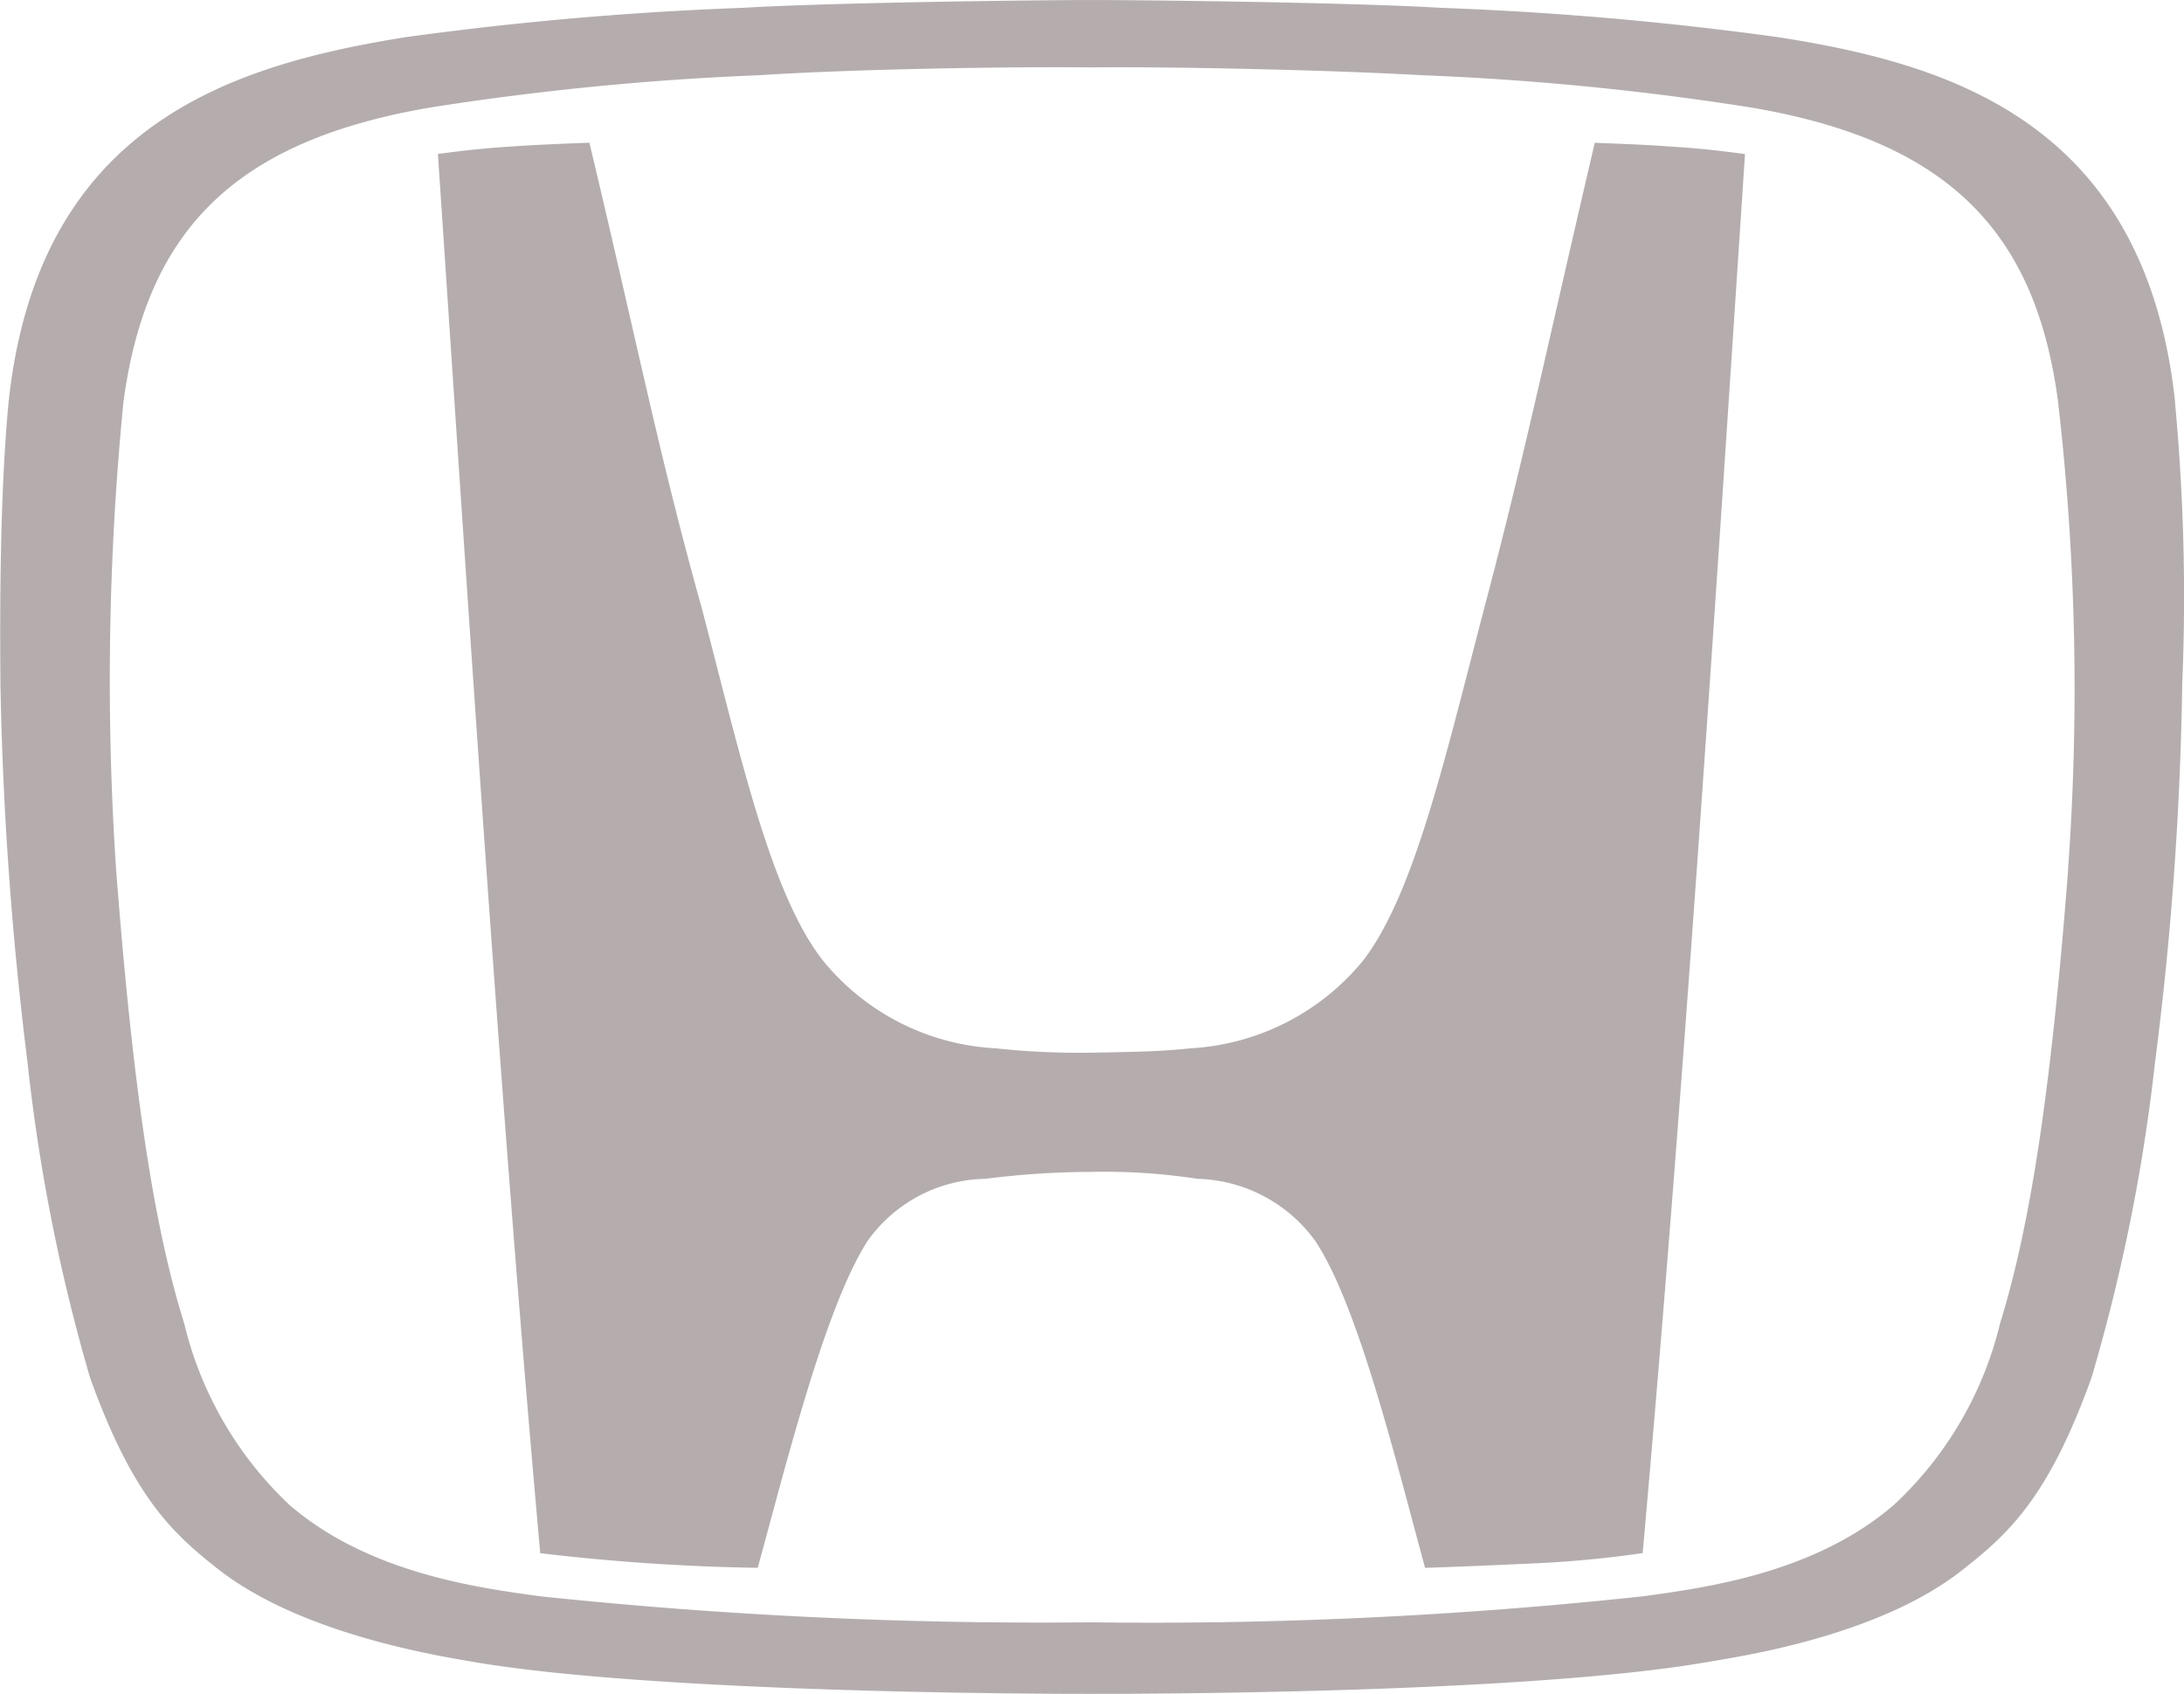 <svg xmlns="http://www.w3.org/2000/svg" width="66.162" height="51.311" viewBox="0 0 66.162 51.311">
  <defs>
    <style>
      .cls-1 {
        fill: #b5adad;
      }
    </style>
  </defs>
  <path id="honda" class="cls-1" d="M65.893,14.413c-.91-8.456-6.809-10.235-12-11.047a101.38,101.38,0,0,0-10.244-.893c-2.608-.158-8.733-.236-10.572-.236-1.811,0-7.967.079-10.572.236a102.093,102.093,0,0,0-10.244.893c-5.191.838-11.1,2.612-12,11.047-.221,2.3-.276,5.316-.248,8.535A107.706,107.706,0,0,0,.833,34.412a55.109,55.109,0,0,0,1.894,9.554c1.318,3.666,2.525,4.738,3.926,5.839,2.583,1.989,6.812,2.617,7.691,2.775,4.778.815,14.446.967,18.7.967s13.922-.131,18.7-.967c.907-.158,5.136-.762,7.691-2.775,1.4-1.1,2.608-2.173,3.926-5.839a55.229,55.229,0,0,0,1.924-9.554,100.871,100.871,0,0,0,.824-11.465,63.3,63.3,0,0,0-.221-8.535M62.651,28.6c-.524,6.753-1.152,10.784-2.059,13.717a11.044,11.044,0,0,1-3.212,5.5c-2.39,2.068-5.687,2.512-7.609,2.775a139.261,139.261,0,0,1-16.7.788,144.954,144.954,0,0,1-16.7-.788c-1.921-.263-5.219-.707-7.609-2.775a11.117,11.117,0,0,1-3.184-5.5c-.907-2.9-1.538-6.963-2.059-13.717a86.167,86.167,0,0,1,.221-14.19c.711-5.284,3.46-7.93,9.337-8.924a85.922,85.922,0,0,1,9.941-.972c2.8-.184,7.443-.263,10.024-.236,2.58-.026,7.223.079,10.024.236a85.372,85.372,0,0,1,9.941.972c5.905.993,8.654,3.666,9.34,8.926a75.758,75.758,0,0,1,.3,14.19M48.313,6.556C46.8,13.025,46.2,15.984,44.961,20.667c-1.18,4.507-2.114,8.666-3.68,10.682a7.283,7.283,0,0,1-5.219,2.643c-.769.079-1.318.105-2.939.131a23.79,23.79,0,0,1-2.964-.131,7.241,7.241,0,0,1-5.216-2.643c-1.593-2.015-2.5-6.175-3.68-10.679-1.3-4.659-1.869-7.647-3.407-14.111,0,0-1.511.053-2.2.105-.907.053-1.621.131-2.39.236.946,14.116,1.908,29.112,3.1,42.385a63.53,63.53,0,0,0,6.589.444c.91-3.327,2.062-7.936,3.327-9.9a4.468,4.468,0,0,1,3.57-1.884,25.932,25.932,0,0,1,3.212-.21,18.659,18.659,0,0,1,3.212.21,4.55,4.55,0,0,1,3.57,1.884c1.3,1.963,2.418,6.569,3.325,9.9,0,0,.987-.026,3.212-.131a33.089,33.089,0,0,0,3.38-.315c1.263-14.163,2.164-28.19,3.1-42.38-.772-.105-1.483-.184-2.39-.236-.634-.053-2.17-.105-2.17-.105Z" transform="translate(0 -2.236)"/>
</svg>
